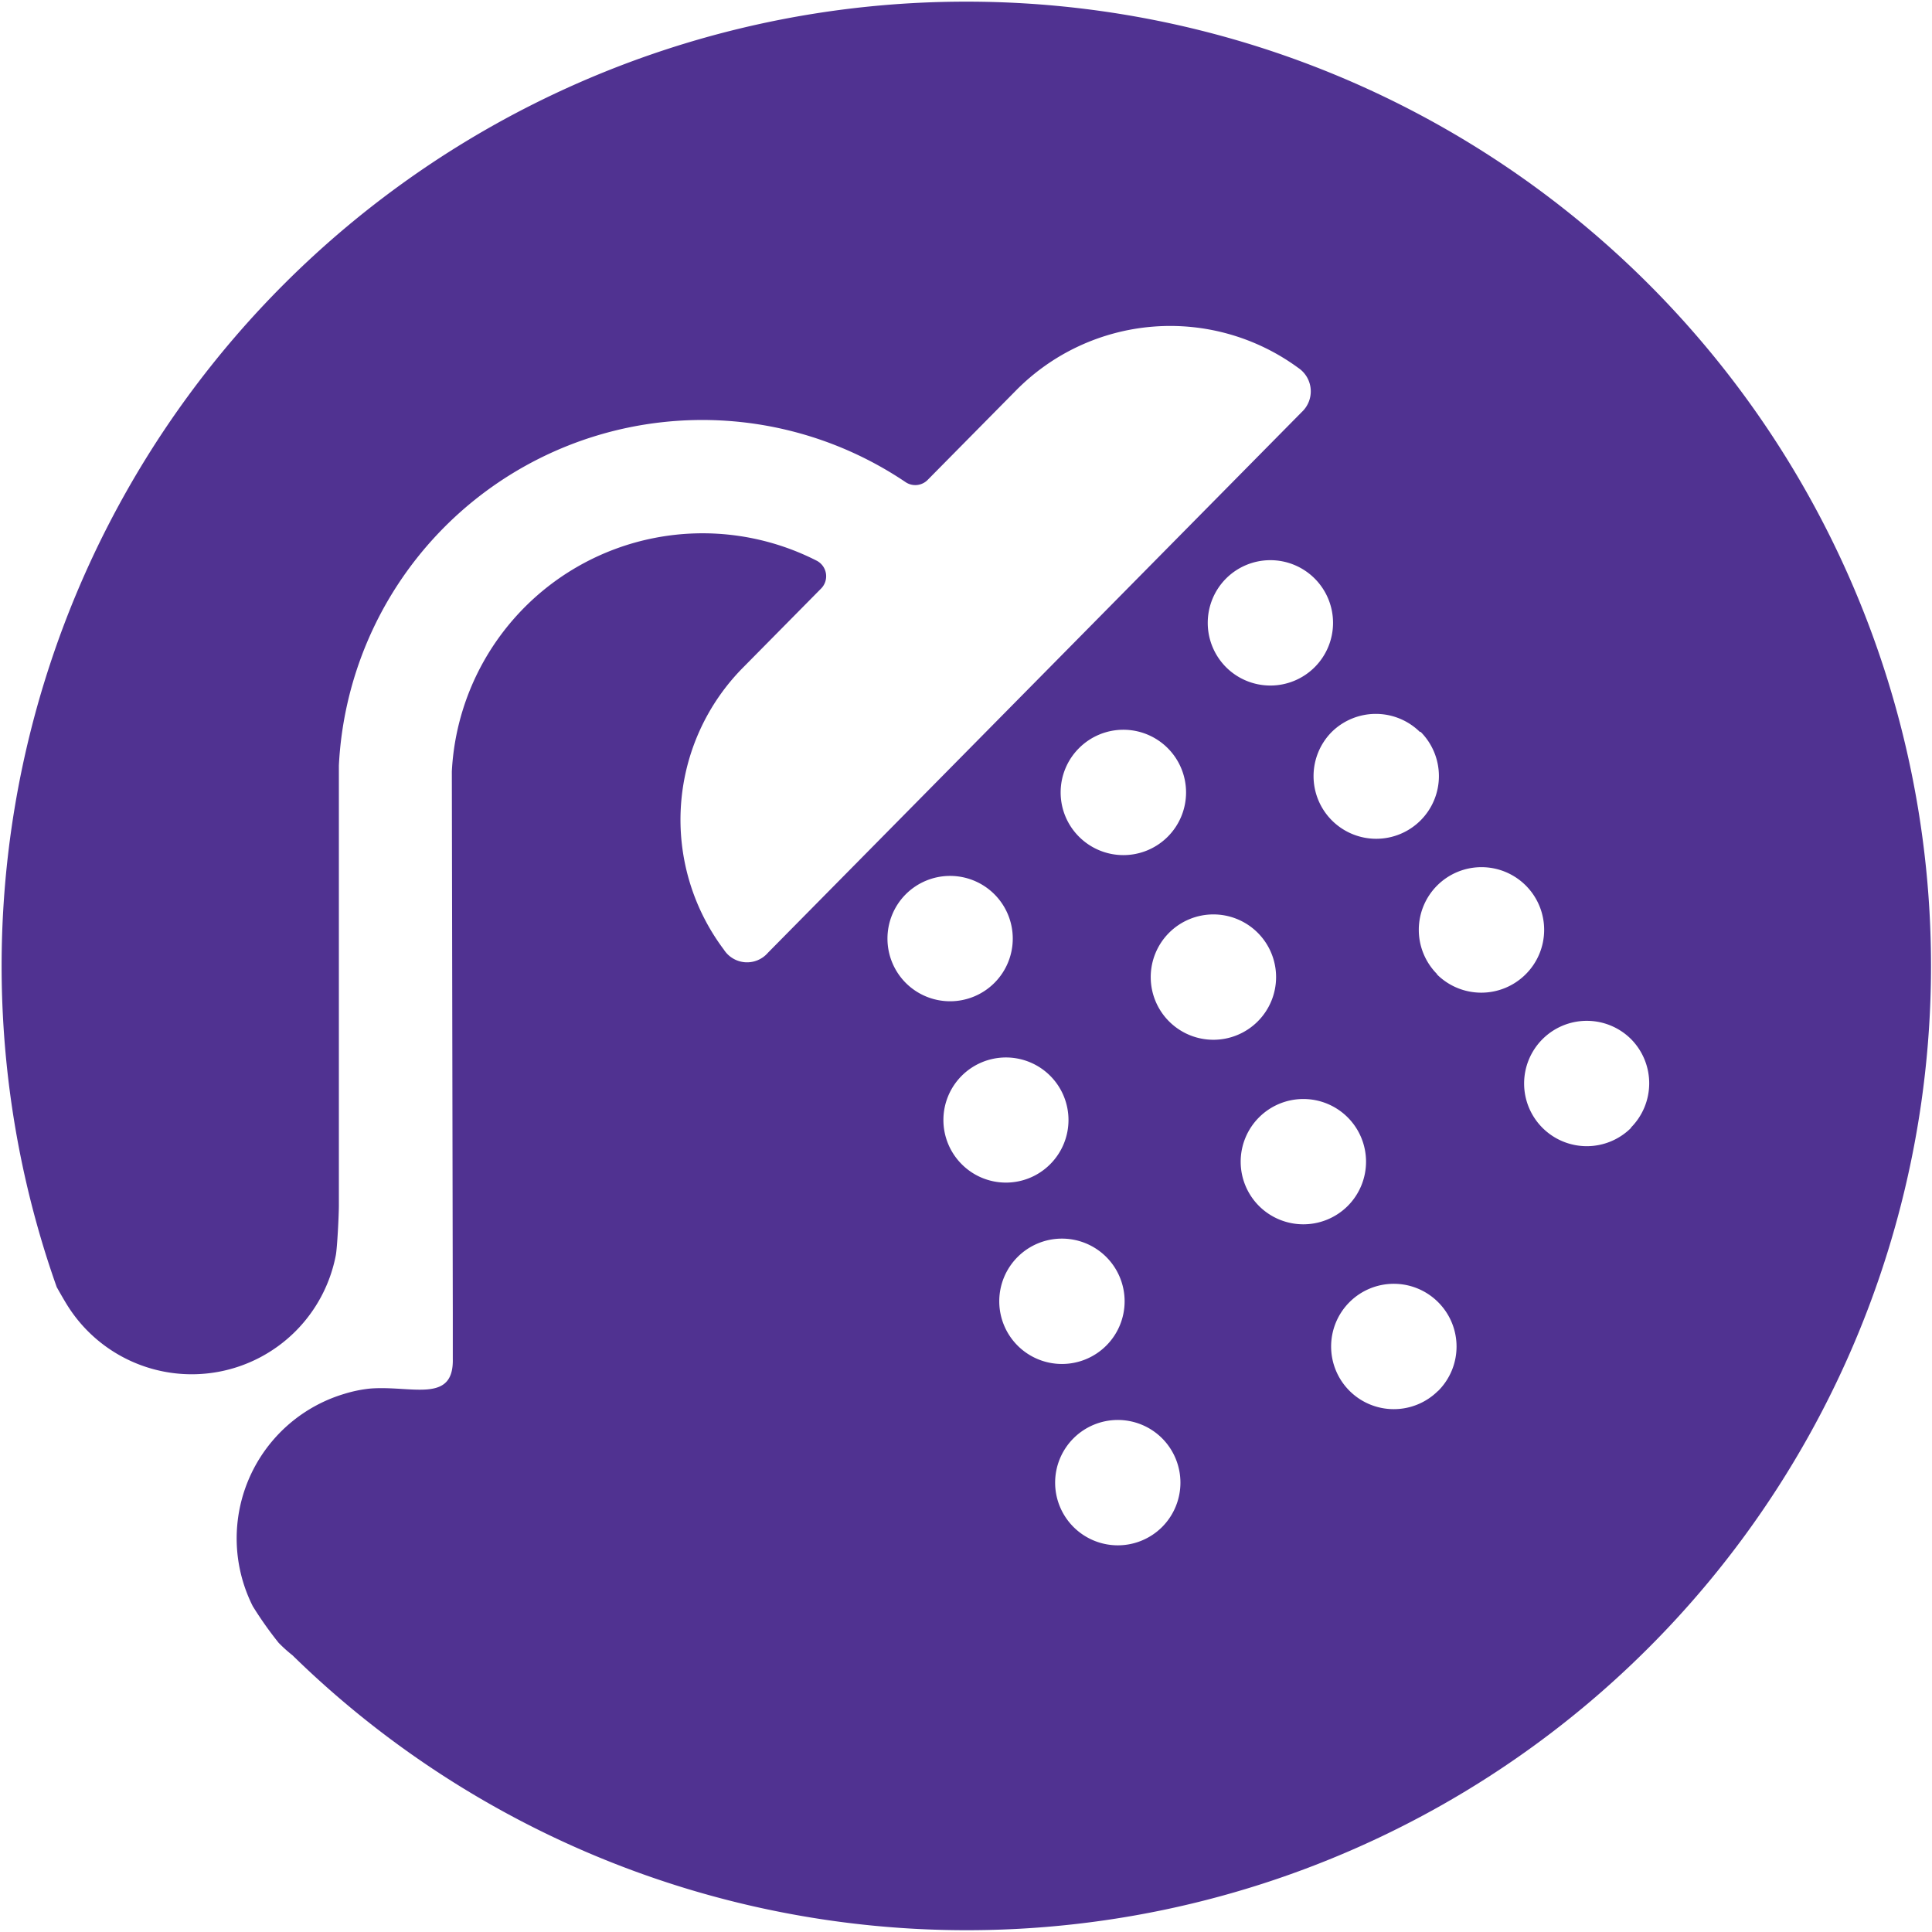<svg id="Icon" xmlns="http://www.w3.org/2000/svg" viewBox="0 0 140.25 140.25"><defs><style>.cls-1{fill:#503291;}</style></defs><path class="cls-1" d="M70.12.12A70,70,0,0,0,3.37,91.21c.24.75.49,1.5.75,2.23,0,0,.5.89.77,1.32a10.65,10.65,0,0,0,19.49-3.65c.1-.54.22-2.88.22-3.61,0-4.24,0-11.13,0-11.13V56.06c0-.16,0-.33,0-.49A26.41,26.41,0,0,1,65.74,35a1.26,1.26,0,0,0,1.59-.15l6.39-6.47a15.72,15.72,0,0,1,20.53-1.67,2.05,2.05,0,0,1,.25,3.2L55.75,69.16a2,2,0,0,1-3.2-.22A15.7,15.7,0,0,1,54,48.4l5.62-5.69a1.27,1.27,0,0,0-.32-2A18.23,18.23,0,0,0,32.8,56l.07,39.32v3.32c.08,3.28-3,1.92-6,2.16a9.59,9.59,0,0,0-1.86.38,10.95,10.95,0,0,0-6.66,15.42,26.87,26.87,0,0,0,1.88,2.66,10.34,10.34,0,0,0,1,.9A70,70,0,1,0,70.12.12Zm33,53a4.55,4.55,0,1,1-6.43,0A4.56,4.56,0,0,1,103.08,53.14ZM89,42a4.55,4.55,0,1,1,0,6.43A4.56,4.56,0,0,1,89,42ZM78.33,54.31a4.55,4.55,0,1,1,0,6.43A4.54,4.54,0,0,1,78.33,54.31ZM65.75,64.92a4.55,4.55,0,1,1,0,6.43A4.56,4.56,0,0,1,65.75,64.92Zm4.06,19.59a4.54,4.54,0,1,1,6.43,0A4.53,4.53,0,0,1,69.81,84.51Zm4.06,6.74a4.55,4.55,0,1,1,0,6.43A4.55,4.55,0,0,1,73.87,91.25Zm10.49,19.6a4.55,4.55,0,1,1,0-6.44A4.56,4.56,0,0,1,84.36,110.85Zm.51-36.7a4.55,4.55,0,1,1,6.43,0A4.55,4.55,0,0,1,84.87,74.15Zm6.53,13.4a4.55,4.55,0,1,1,6.43,0A4.56,4.56,0,0,1,91.4,87.55Zm13,13.41a4.55,4.55,0,1,1,0-6.43A4.55,4.55,0,0,1,104.37,101Zm-.07-30.24a4.55,4.55,0,1,1,6.43,0A4.56,4.56,0,0,1,104.3,70.72Zm14.08,11.15a4.55,4.55,0,1,1,0-6.43A4.56,4.56,0,0,1,118.38,81.87Z"/></svg>
